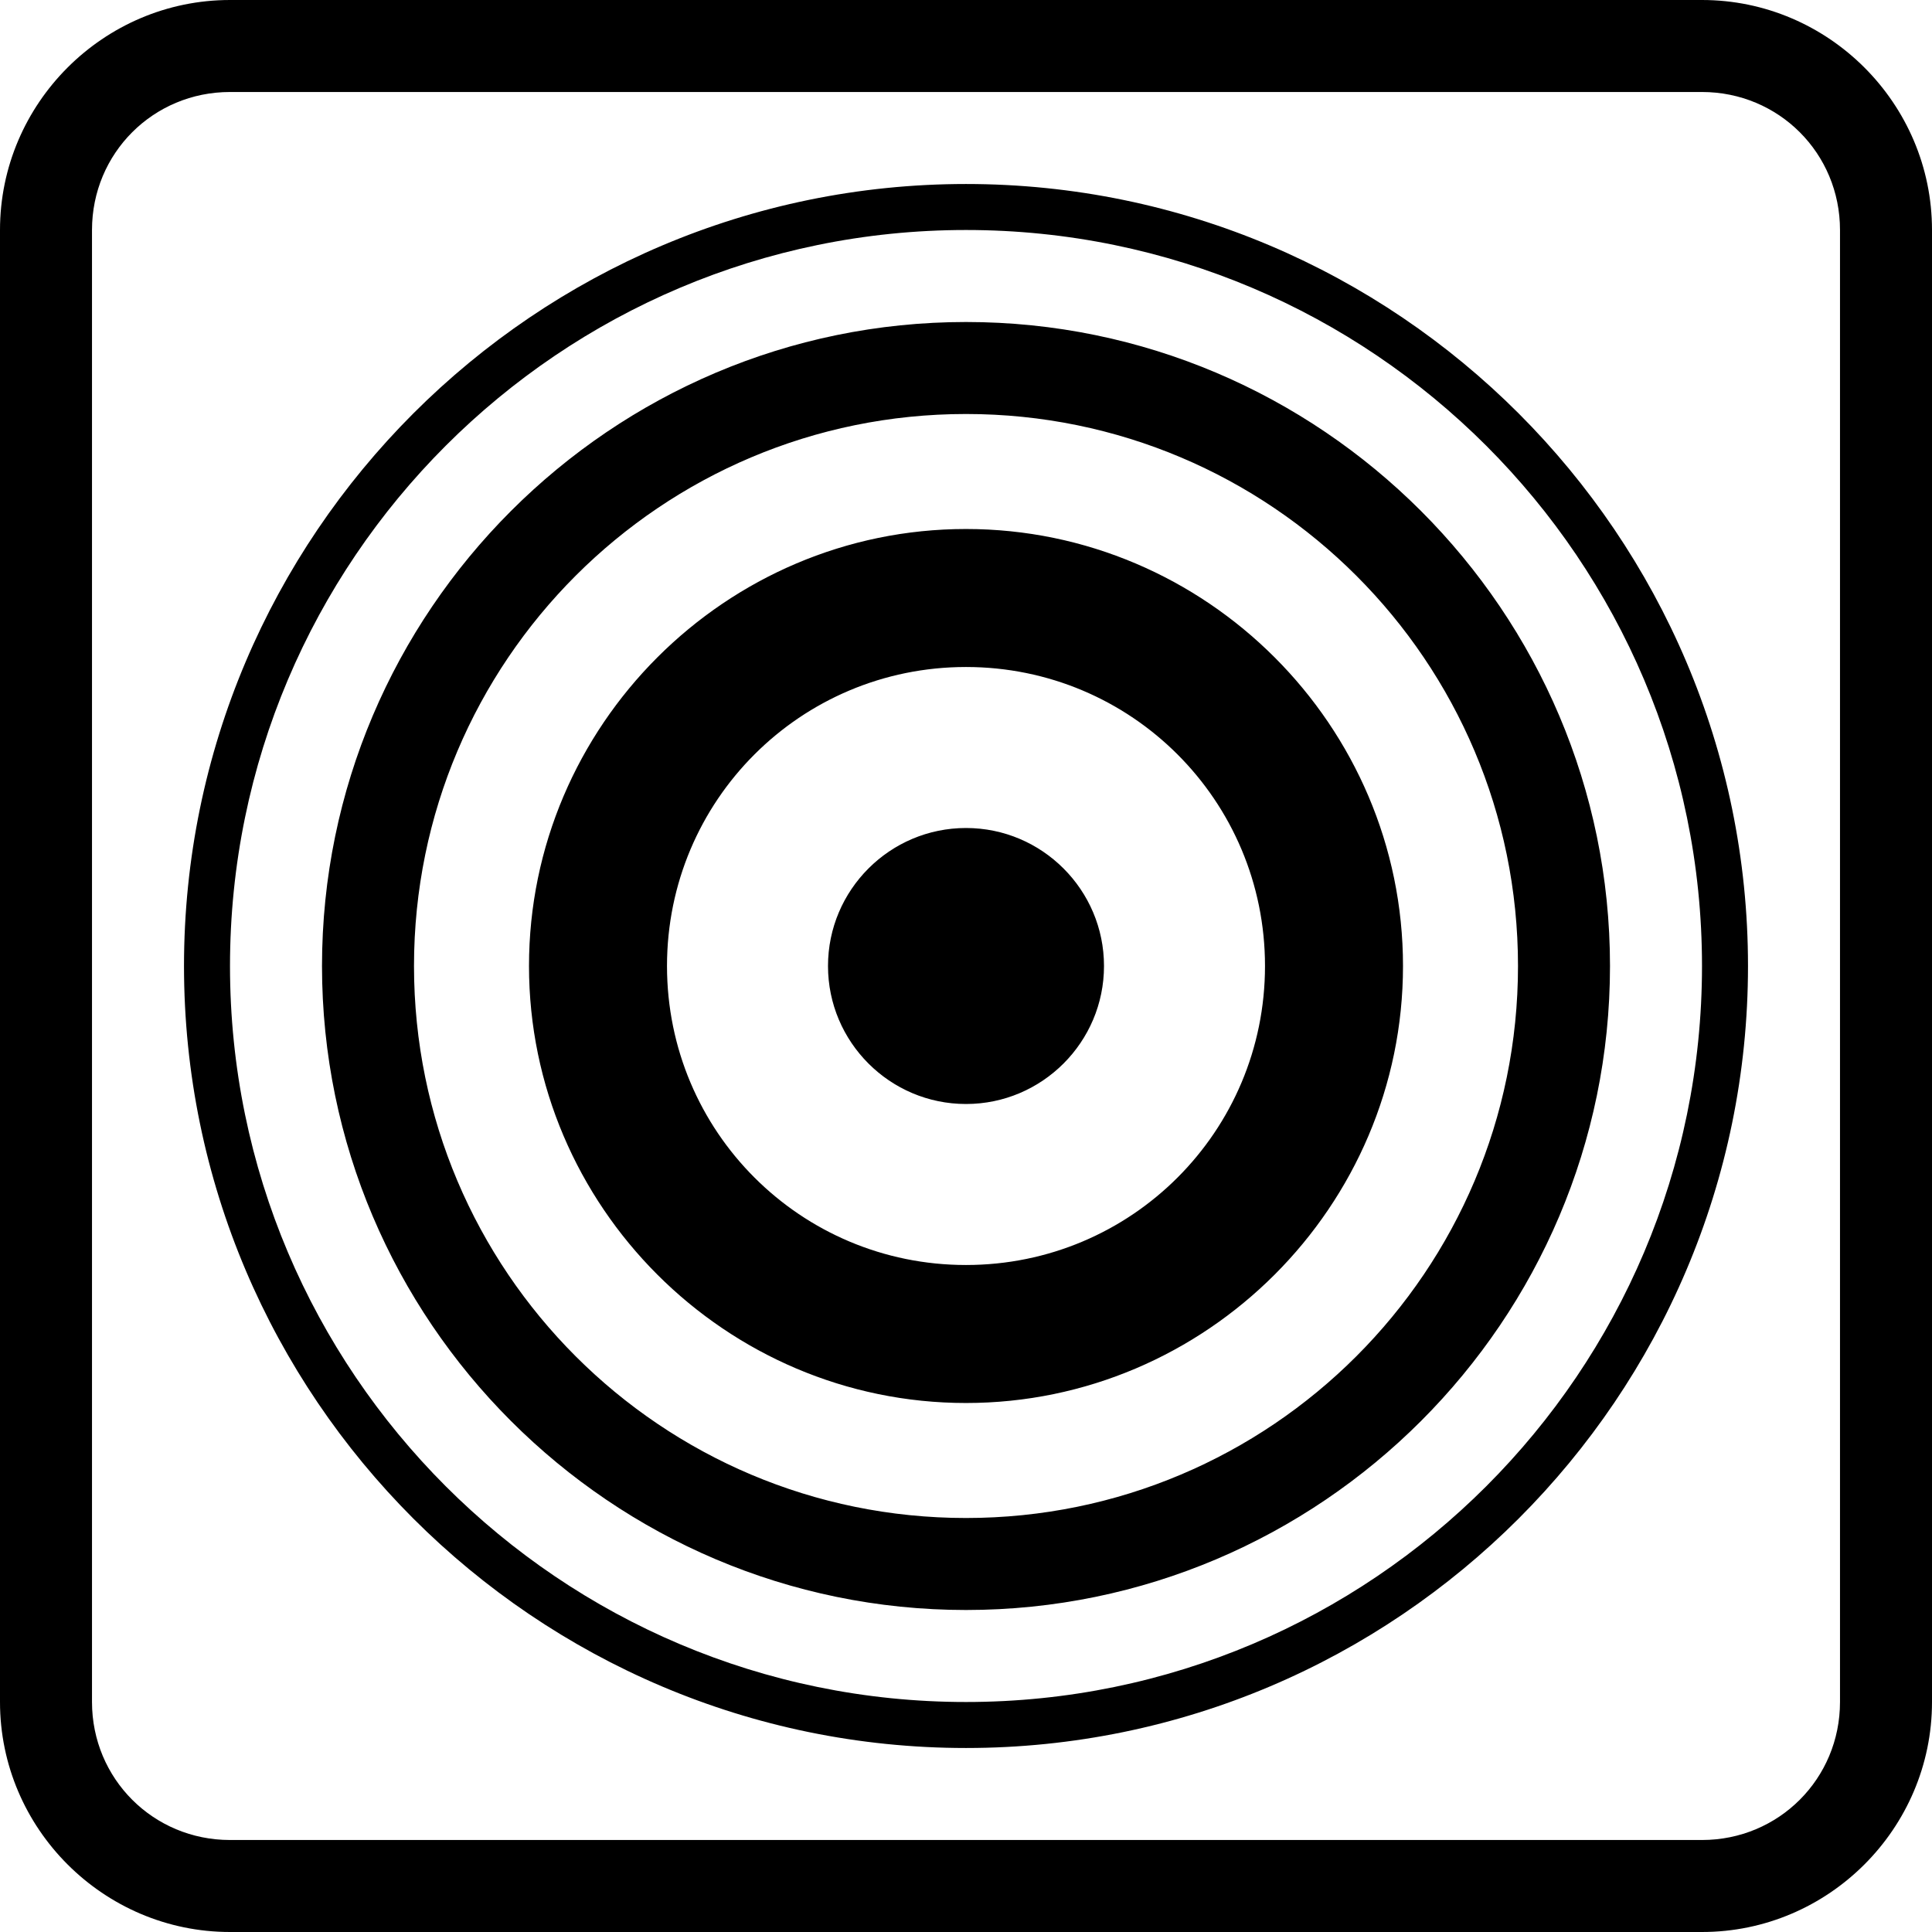 <?xml version="1.0" encoding="UTF-8" standalone="no"?>
<!DOCTYPE svg PUBLIC "-//W3C//DTD SVG 1.1//EN" "http://www.w3.org/Graphics/SVG/1.1/DTD/svg11.dtd">
<svg width="100%" height="100%" viewBox="0 0 42 42" version="1.1" xmlns="http://www.w3.org/2000/svg" xmlns:xlink="http://www.w3.org/1999/xlink" xml:space="preserve" xmlns:serif="http://www.serif.com/" style="fill-rule:evenodd;clip-rule:evenodd;stroke-linejoin:round;stroke-miterlimit:1.414;">
    <g transform="matrix(1,0,0,1,-4,-4)">
        <path d="M9,4C6.25,4 4,6.25 4,9L4,41C4,43.75 6.25,46 9,46L41,46C43.75,46 46,43.75 46,41L46,9C46,6.25 43.75,4 41,4L9,4ZM9,6L41,6C42.668,6 44,7.332 44,9L44,41C44,42.668 42.668,44 41,44L9,44C7.332,44 6,42.668 6,41L6,9C6,7.332 7.332,6 9,6ZM25,8C15.631,8 8,15.631 8,25C8,34.369 15.631,42 25,42C34.369,42 42,34.369 42,25C42,15.631 34.369,8 25,8ZM25,9C33.827,9 41,16.173 41,25C41,33.827 33.827,41 25,41C16.173,41 9,33.827 9,25C9,16.173 16.173,9 25,9ZM25,11C17.289,11 11,17.289 11,25C11,32.711 17.289,39 25,39C32.711,39 39,32.711 39,25C39,17.289 32.711,11 25,11ZM25,13C31.627,13 37,18.373 37,25C37,31.627 31.627,37 25,37C18.373,37 13,31.627 13,25C13,18.373 18.373,13 25,13ZM25,15.5C19.775,15.5 15.5,19.775 15.5,25C15.5,30.225 19.775,34.5 25,34.5C30.225,34.5 34.5,30.225 34.5,25C34.5,19.775 30.225,15.5 25,15.5ZM25,18.5C28.597,18.5 31.5,21.403 31.5,25C31.5,28.597 28.597,31.5 25,31.5C21.403,31.5 18.5,28.597 18.5,25C18.5,21.403 21.403,18.5 25,18.5ZM25,22C23.346,22 22,23.346 22,25C22,26.654 23.346,28 25,28C26.654,28 28,26.654 28,25C28,23.346 26.654,22 25,22Z" style="fill-rule:nonzero;"/>
    </g>
</svg>
